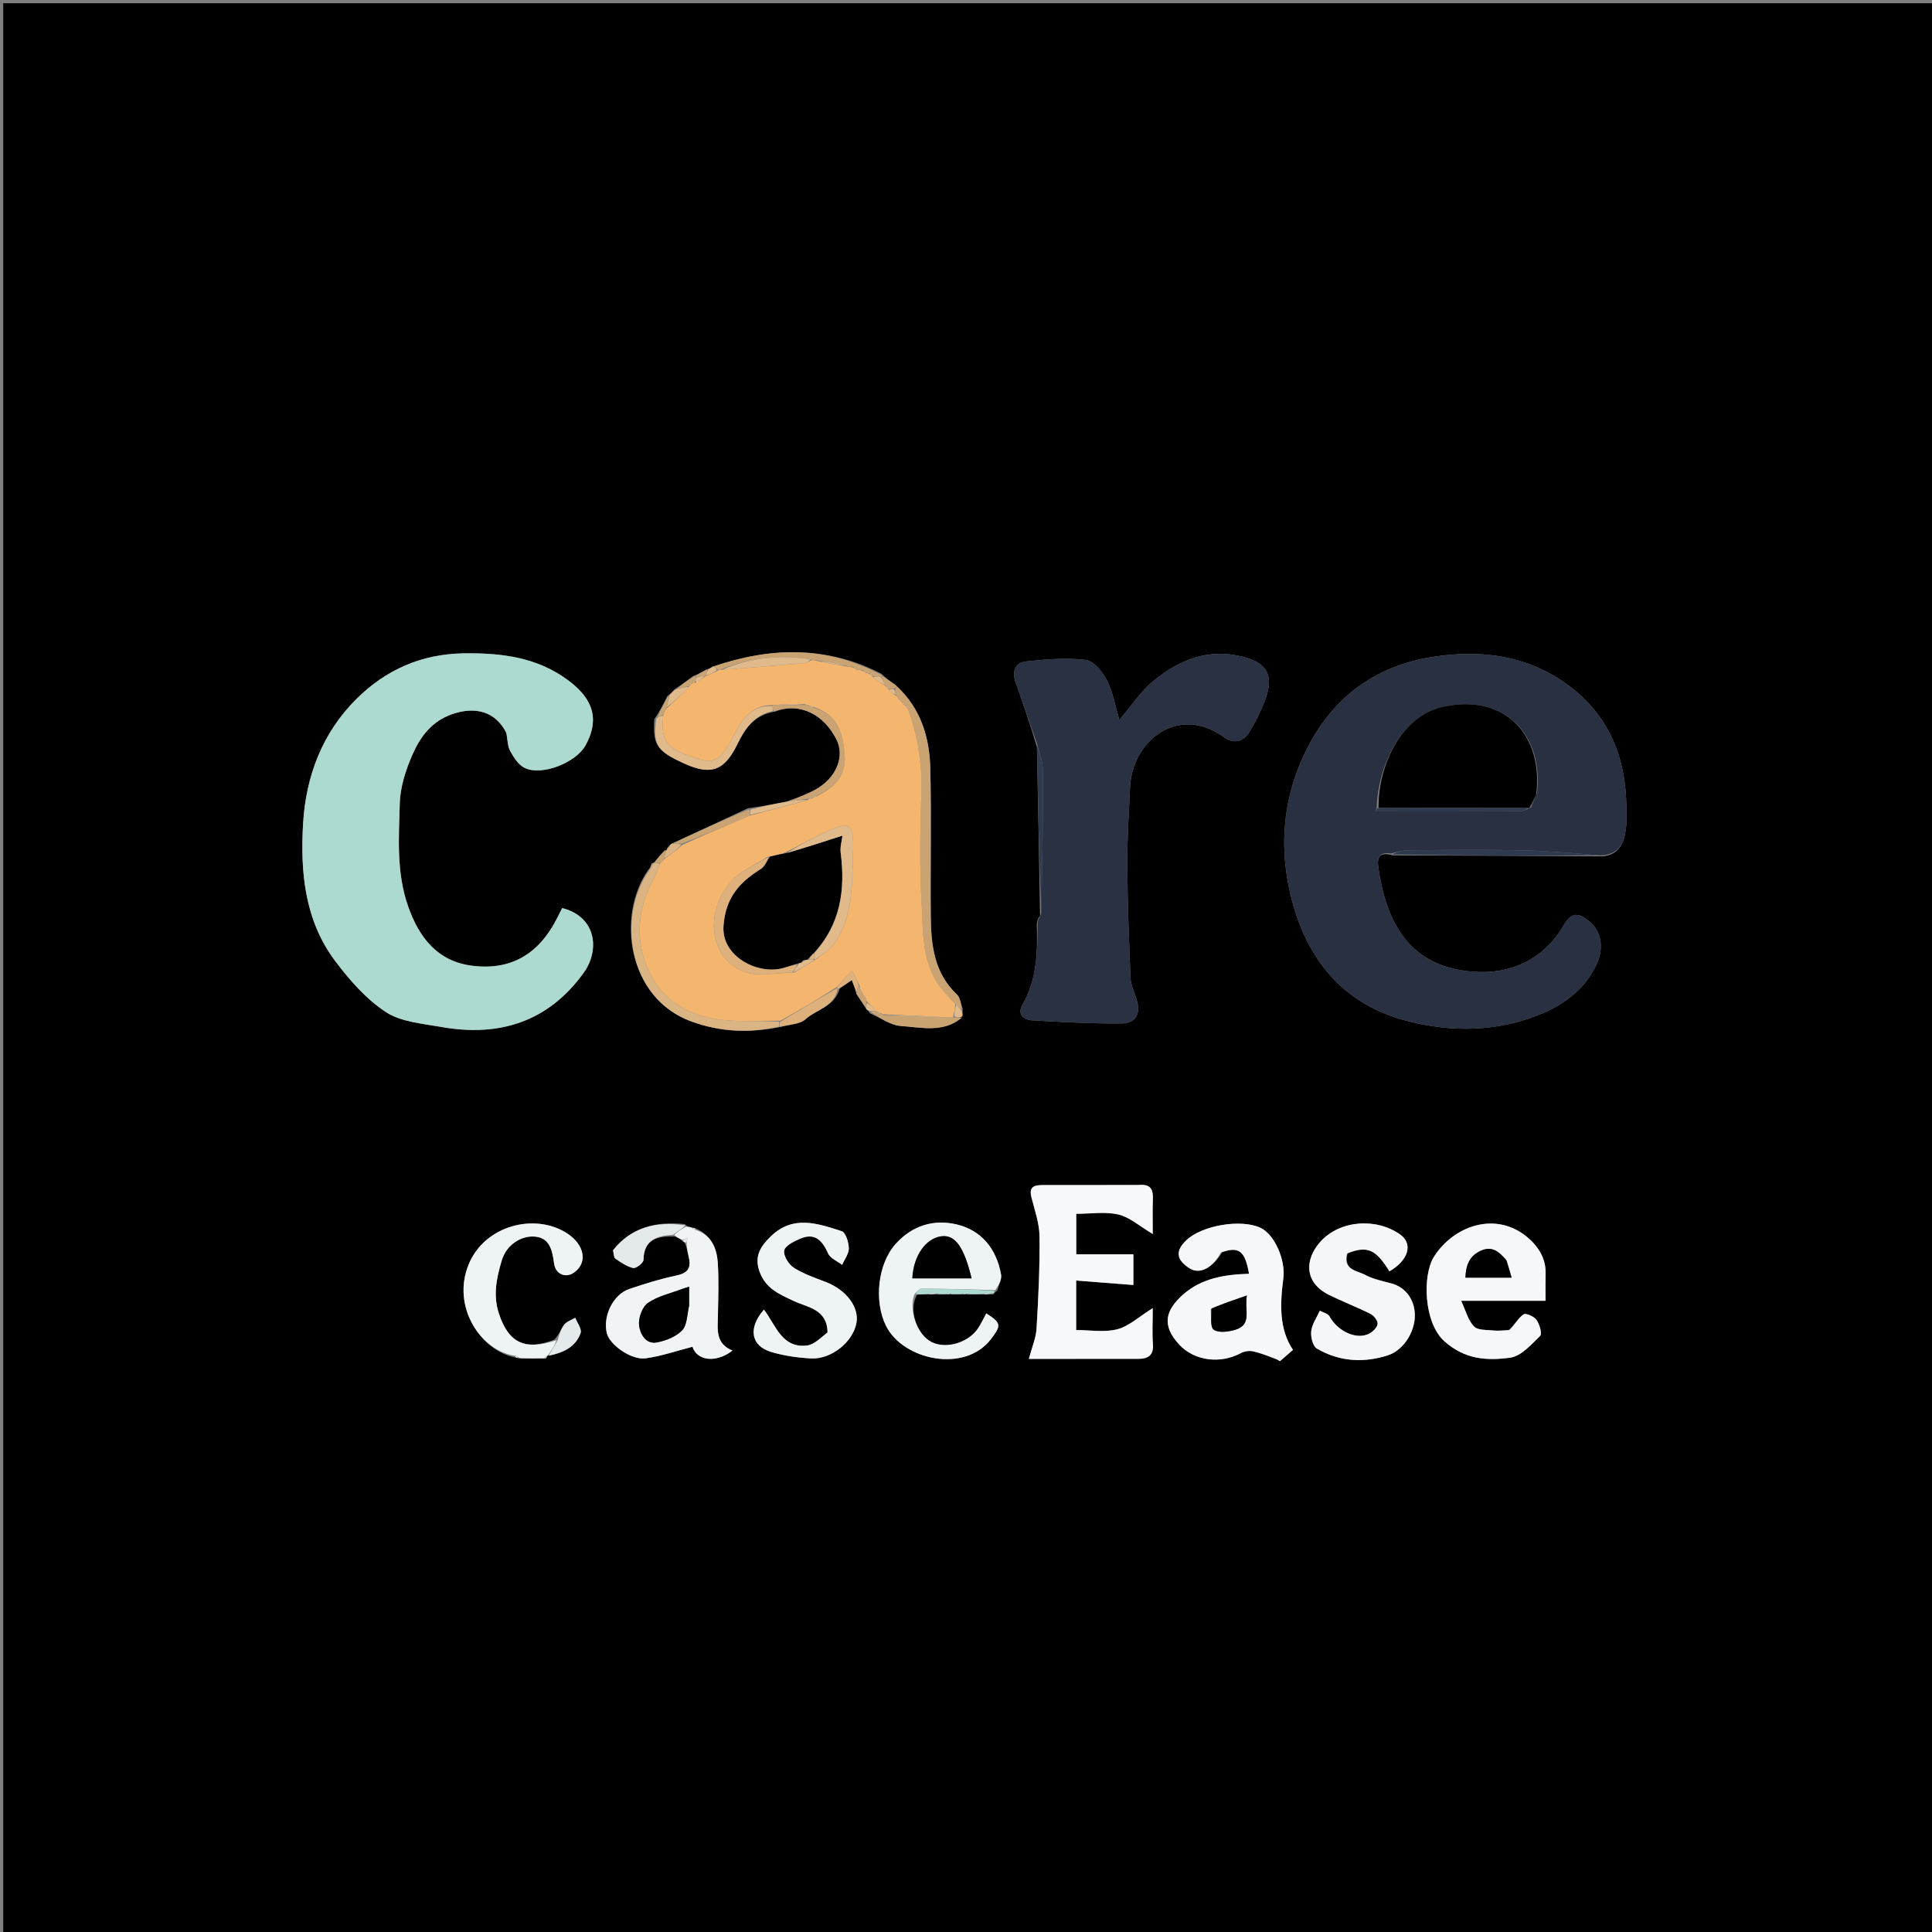 <svg version="1.1" id="Layer_1" xmlns="http://www.w3.org/2000/svg" xmlns:xlink="http://www.w3.org/1999/xlink" x="0px" y="0px"
	 width="100%" viewBox="0 0 600 600" enable-background="new 0 0 600 600" xml:space="preserve">
<rect x="0" y="0" width="600" height="600" fill="#808080" stroke="none"/>
<path fill="#000000" opacity="1" stroke="none" 
	d="
M295,601 
	C196.667,601 98.833,601 1,601 
	C1,401 1,201 1,1 
	C201,1 401,1 601,1 
	C601,201 601,401 601,601 
	C499.167,601 397.333,601 295,601 
M219.268,207.966 
	C218.149,208.613 217.03,209.26 215.213,209.986 
	C213.448,211.311 211.684,212.636 209.374,214.146 
	C208.901,214.733 208.428,215.319 207.266,216.164 
	C206.147,218.429 205.029,220.695 203.211,223.373 
	C202.694,231.379 203.933,233.213 212.496,237.123 
	C220.974,240.994 225.07,239.236 229.078,230.965 
	C231.304,226.372 234.26,221.971 240.786,220.982 
	C248.768,217.956 255.883,222.141 259.689,229.495 
	C262.581,235.081 259.539,241.817 253.084,245.304 
	C250.46,246.722 247.619,247.74 244.059,248.982 
	C240.379,249.701 236.7,250.42 232.251,251.011 
	C224.463,254.658 216.675,258.305 208.422,262.086 
	C208.123,262.276 207.968,262.547 207.44,263.052 
	C207.267,263.354 207.094,263.656 206.996,264 
	C206.996,264 206.947,263.929 206.338,264.144 
	C205.196,265.407 204.054,266.669 202.993,267.997 
	C202.993,267.997 202.932,267.912 202.335,268.137 
	C202.184,268.742 202.032,269.348 201.242,270.263 
	C191.365,284.437 194.9,309.975 214.644,317.203 
	C223.657,320.503 232.725,320.921 242.697,318.886 
	C245.235,318.146 248.407,318.11 250.176,316.516 
	C253.547,313.479 259.174,312.681 260.794,306.997 
	C262.076,306.095 263.358,305.193 264.537,304.363 
	C265.019,305.625 265.492,306.866 265.988,308.804 
	C266.985,310.22 267.982,311.637 269.098,313.543 
	C269.379,313.703 269.661,313.863 270.18,314.712 
	C273.381,316.086 276.518,318.412 279.796,318.631 
	C286.195,319.056 293.067,320.927 298.952,315.315 
	C298.915,314.865 298.879,314.416 298.973,313.226 
	C298.393,311.738 298.218,309.821 297.168,308.831 
	C290.085,302.15 289.145,293.454 289.057,284.562 
	C288.904,269.263 289.275,253.955 288.913,238.663 
	C288.685,229.049 286.017,220.074 278.178,212.739 
	C276.812,211.8 275.446,210.861 273.764,209.272 
	C256.864,200.512 239.537,200.898 221.356,207.008 
	C220.891,207.306 220.426,207.605 219.268,207.966 
M291.726,402.057 
	C292.484,401.993 293.242,401.93 294.498,401.963 
	C294.664,401.93 294.83,401.897 295.785,402.043 
	C296.856,401.981 297.927,401.92 299.498,401.954 
	C299.664,401.923 299.831,401.891 300.816,402.044 
	C302.208,401.986 303.6,401.928 305.738,401.977 
	C306.489,401.938 307.239,401.9 308.494,401.994 
	C308.666,401.717 308.838,401.441 309.711,400.798 
	C310.138,399.132 311.166,397.358 310.891,395.818 
	C309.466,387.844 304.793,382.015 296.961,380.222 
	C290.045,378.638 283.48,380.513 278.302,386.145 
	C272.519,392.436 271.401,404.157 275.133,411.705 
	C280.448,422.457 299.681,426.52 307.781,415.831 
	C310.869,411.755 311.13,410.95 306.305,407.876 
	C305.539,409.302 304.844,410.742 304.018,412.104 
	C301.143,416.845 294.13,419.097 289.408,416.838 
	C284.845,414.655 282.02,406.784 284.813,402.058 
	C285.868,401.997 286.923,401.936 288.726,401.979 
	C289.478,401.945 290.23,401.911 291.726,402.057 
M169.998,421.005 
	C169.998,421.005 170.039,421.054 170.801,420.951 
	C175.047,420.081 178.802,418.259 180.311,413.989 
	C180.746,412.755 179.266,410.844 178.664,409.243 
	C177.507,409.922 176.045,410.359 175.269,411.339 
	C174.218,412.665 173.693,414.408 172.146,416.048 
	C163.029,419.495 158.006,417.122 154.96,408.005 
	C153.078,402.369 154.162,397.054 155.807,391.507 
	C157.296,386.483 161.705,384.047 165.237,384.008 
	C170.766,383.946 171.504,388.251 172.088,392.459 
	C172.535,395.679 175.642,397.059 178.27,395.204 
	C182.691,392.082 181.445,386.417 176.017,382.958 
	C166.066,376.617 150.516,380.513 145.525,392.724 
	C140.196,405.761 149.263,419.531 160.042,421.573 
	C160.358,421.662 160.674,421.751 161.873,421.964 
	C164.251,421.915 166.628,421.867 169.538,421.937 
	C169.71,421.636 169.882,421.335 169.998,421.005 
M212.088,385.558 
	C212.374,385.712 212.659,385.867 213.04,386.859 
	C213.372,388.241 213.764,389.611 214.023,391.007 
	C214.627,394.256 213.11,395.486 209.949,396.149 
	C205.023,397.181 200.176,398.696 195.402,400.319 
	C190.342,402.04 187.166,408.829 188.454,414.038 
	C189.34,417.621 196.022,422.46 200.521,421.84 
	C205.419,421.164 210.18,419.499 215.058,418.25 
	C216.342,422.405 222.073,423.567 227.49,419.429 
	C222.086,417.283 222.894,412.777 222.959,408.467 
	C223.042,402.981 223.292,397.471 222.897,392.013 
	C222.577,387.588 220.914,383.567 215.944,381.44 
	C215.633,381.351 215.322,381.262 214.353,381.039 
	C213.909,381.007 213.464,380.975 212.648,380.164 
	C203.687,379.151 195.912,381.251 190.366,388.301 
	C190.654,389.415 190.604,390.534 191.09,390.864 
	C192.835,392.048 194.674,393.371 196.659,393.799 
	C197.549,393.99 199.821,392.205 199.84,391.284 
	C199.966,384.978 203.947,383.801 209.634,384.019 
	C210.416,384.367 211.197,384.715 212.088,385.558 
M322.015,231.969 
	C322.37,249.293 322.724,266.617 322.996,284.368 
	C322.996,284.368 322.951,284.801 322.496,285.063 
	C322.35,285.366 322.204,285.669 321.993,286.907 
	C322.25,295.593 322.062,304.161 317.522,312.042 
	C315.886,314.883 317.731,316.716 320.429,316.871 
	C329.693,317.403 338.977,317.911 348.249,317.843 
	C352.824,317.81 354.35,314.745 352.98,310.357 
	C352.29,308.148 351.194,305.937 351.098,303.693 
	C350.597,291.92 350.164,280.138 350.092,268.356 
	C350.044,260.409 350.594,252.456 350.946,244.508 
	C351.589,229.996 366.007,218.584 380.213,229.02 
	C383.092,231.135 386.204,230.311 388.007,227.365 
	C390.052,224.024 391.823,220.427 393.114,216.733 
	C395.621,209.561 393.372,205.844 385.958,203.953 
	C375.338,201.244 366.232,204.885 358.288,211.4 
	C354.21,214.744 351.209,219.402 347.623,223.581 
	C346.392,219.425 345.694,215.087 343.802,211.355 
	C342.451,208.692 339.688,205.245 337.216,204.945 
	C331.112,204.203 324.777,204.746 318.606,205.419 
	C315.189,205.792 314.234,208.57 315.393,211.867 
	C317.638,218.258 319.853,224.659 322.015,231.969 
M497.67,265.947 
	C502.946,265.486 504.405,261.629 504.941,257.324 
	C505.309,254.369 505.145,251.33 505.022,248.337 
	C504.399,233.224 498.481,220.76 485.93,212.01 
	C473.895,203.619 460.465,201.82 446.083,203.835 
	C427.68,206.412 414.338,216.053 406.036,232.238 
	C398.093,247.723 396.866,264.372 401.614,281.038 
	C406.766,299.121 417.931,312.057 436.693,316.991 
	C450.999,320.753 465.417,320.495 479.108,314.676 
	C486.252,311.64 492.563,306.81 495.95,299.201 
	C498.155,294.247 497.334,289.142 493.472,286.062 
	C490.531,283.717 488.263,282.849 485.667,287.287 
	C479.384,298.029 469.098,302.75 457.134,301.745 
	C438.235,300.158 430.465,287.299 428.011,268.927 
	C427.6,265.846 428.897,264.574 432.565,265.631 
	C454.013,265.714 475.461,265.798 497.67,265.947 
M157.333,227.82 
	C157.665,229.638 157.591,231.68 158.432,233.22 
	C159.529,235.227 161.007,237.555 162.929,238.48 
	C168.351,241.088 178.931,236.795 181.857,231.46 
	C187.033,222.025 182.696,215.879 176.285,211.15 
	C166.685,204.07 155.554,202.722 143.896,202.906 
	C130.804,203.113 119.799,208.061 110.79,216.971 
	C100.141,227.503 95,240.972 94.128,255.743 
	C93.237,270.849 94.618,285.85 104.108,298.473 
	C108.56,304.395 113.73,310.295 119.827,314.295 
	C124.558,317.398 131.172,317.882 137.055,318.93 
	C155.081,322.138 170.351,317.3 181.276,302.094 
	C186.384,294.984 185.166,284.675 174.594,282.011 
	C173.98,283.219 173.35,284.489 172.693,285.745 
	C167.103,296.427 158.44,301.557 146.246,299.867 
	C135.936,298.438 130.244,291.326 126.811,281.669 
	C123.048,271.086 123.857,260.259 124.152,249.516 
	C124.293,244.369 126.036,239.016 128.144,234.238 
	C130.554,228.775 134.074,223.998 140.399,221.793 
	C147.624,219.275 153.924,220.96 157.333,227.82 
M353.207,368.003 
	C343.383,368.019 333.559,368.054 323.735,368.039 
	C321.166,368.035 319.504,368.568 320.303,371.758 
	C321.309,375.78 322.781,379.851 322.829,383.916 
	C322.942,393.462 322.488,403.026 321.913,412.561 
	C321.732,415.573 320.441,418.518 319.522,422.01 
	C331.492,422.01 342.463,422.018 353.434,422.005 
	C356.45,422.002 358.325,421.01 358.049,417.427 
	C357.788,414.032 357.993,410.601 357.993,406.247 
	C353.787,408.867 350.663,411.853 347.007,412.812 
	C342.994,413.866 338.49,413.052 334.211,413.052 
	C334.211,407.809 334.211,403.041 334.211,397.68 
	C340.15,398.144 345.813,398.587 351.982,399.069 
	C351.982,395.529 351.982,392.28 351.982,389.54 
	C345.521,389.54 339.873,389.54 334.237,389.54 
	C334.237,385.366 334.237,381.286 334.237,376.957 
	C338.798,376.957 343.269,376.231 347.35,377.18 
	C350.786,377.979 353.769,380.724 357.996,383.225 
	C357.996,379.158 357.91,375.929 358.022,372.708 
	C358.12,369.9 357.841,367.593 353.207,368.003 
M379.544,388.916 
	C384.799,386.994 386.649,388.443 387.899,395.59 
	C380.479,395.787 373.237,396.923 367.474,401.994 
	C361.966,406.84 360.657,411.516 366.148,417.508 
	C370.901,422.696 379.044,423.636 385.302,420.239 
	C386.381,419.653 387.933,419.399 389.118,419.661 
	C391.52,420.193 393.838,421.135 396.152,422.01 
	C397.031,422.342 397.803,422.956 397.462,422.754 
	C398.859,421.545 400.112,420.461 401.549,419.218 
	C397.234,412.868 397.495,404.971 398.548,397.039 
	C399.303,391.347 395.858,383.331 391.412,381.285 
	C385.37,378.505 373.322,380.527 368.456,385.14 
	C364.937,388.475 365.25,391.225 369.454,393.902 
	C372.592,395.901 376.657,393.752 379.544,388.916 
M468.434,413.1 
	C466.928,413.147 465.404,413.36 463.92,413.203 
	C461.79,412.978 458.943,413.194 457.749,411.94 
	C455.894,409.992 455.174,406.965 453.773,403.969 
	C458.866,403.969 463,403.969 467.135,403.969 
	C471.388,403.969 475.641,403.969 479.987,403.969 
	C479.987,400.725 479.93,398.072 479.999,395.423 
	C480.125,390.605 477.47,386.825 474.233,384.152 
	C464.387,376.021 451.406,380.719 445.34,390.281 
	C441.68,396.048 442.167,410.804 448.538,416.511 
	C454.972,422.276 461.888,422.609 469.028,421.632 
	C472.406,421.17 475.544,417.572 478.294,414.886 
	C478.971,414.224 478.136,411.272 477.197,409.932 
	C476.44,408.851 473.874,407.711 473.173,408.181 
	C471.51,409.298 470.478,411.354 468.434,413.1 
M418.592,389.013 
	C424.587,386.754 427.294,387.975 431.492,394.827 
	C437.419,391.4 438.916,386.308 434.851,383.407 
	C427.433,378.114 416.105,378.9 410.06,385.626 
	C405.138,391.103 405.011,398.275 412.613,402.068 
	C416.882,404.197 421.364,405.901 425.626,408.044 
	C426.669,408.568 427.878,410.096 427.825,411.101 
	C427.77,412.154 426.48,413.473 425.397,414.081 
	C421.468,416.284 415.527,413.571 412.899,408.827 
	C412.411,407.945 410.916,407.622 409.886,407.041 
	C408.938,409.159 407.469,411.216 407.209,413.415 
	C407.001,415.177 407.702,418.07 408.967,418.812 
	C415.891,422.877 423.486,423.343 431.04,420.898 
	C436.045,419.279 440.059,412.964 439.301,407.026 
	C438.824,403.286 436.467,399.758 432.093,398.577 
	C429.34,397.834 426.445,397.256 423.974,395.932 
	C421.422,394.563 417.023,394.482 418.592,389.013 
M257.005,414.146 
	C254.879,415.437 252.856,417.597 250.609,417.862 
	C242.768,418.788 240.908,411.454 237.238,406.713 
	C232.219,412.484 233.212,418.013 239.555,419.886 
	C243.516,421.055 247.732,421.652 251.867,421.873 
	C258.204,422.213 264.945,416.685 265.982,410.841 
	C266.854,405.92 262.805,400.595 256.506,398.153 
	C253.099,396.832 249.551,395.643 246.515,393.696 
	C244.924,392.676 243.247,389.951 243.544,388.357 
	C243.821,386.875 246.524,385.547 248.409,384.722 
	C253.062,382.687 255.368,385.229 257.197,389.3 
	C257.878,390.815 260.044,391.662 261.533,392.814 
	C262.28,391.092 263.643,389.357 263.609,387.649 
	C263.572,385.802 262.63,382.748 261.396,382.349 
	C253.988,379.959 246.323,377.258 239.451,383.898 
	C236.259,386.983 234.099,390.1 235.918,395.012 
	C237.866,400.276 242.154,401.987 246.657,404.099 
	C250.887,406.083 256.912,406.548 257.005,414.146 
z"/>
<path fill="#293041" opacity="1" stroke="none" 
	d="
M431.952,265.058 
	C428.897,264.574 427.6,265.846 428.011,268.927 
	C430.465,287.299 438.235,300.158 457.134,301.745 
	C469.098,302.75 479.384,298.029 485.667,287.287 
	C488.263,282.849 490.531,283.717 493.472,286.062 
	C497.334,289.142 498.155,294.247 495.95,299.201 
	C492.563,306.81 486.252,311.64 479.108,314.676 
	C465.417,320.495 450.999,320.753 436.693,316.991 
	C417.931,312.057 406.766,299.121 401.614,281.038 
	C396.866,264.372 398.093,247.723 406.036,232.238 
	C414.338,216.053 427.68,206.412 446.083,203.835 
	C460.465,201.82 473.895,203.619 485.93,212.01 
	C498.481,220.76 504.399,233.224 505.022,248.337 
	C505.145,251.33 505.309,254.369 504.941,257.324 
	C504.405,261.629 502.946,265.486 496.988,265.648 
	C488.214,264.899 480.128,264.211 472.031,264.056 
	C460.394,263.833 448.75,263.955 437.11,264.046 
	C435.388,264.059 433.671,264.705 431.952,265.058 
M475.513,250.719 
	C476.033,249.494 476.553,248.268 477.315,246.275 
	C479.445,229.417 468.304,215.039 447.966,219.533 
	C435.719,222.24 428.024,236.855 427.51,251.061 
	C427.392,251.294 427.274,251.526 427.156,251.758 
	C427.443,251.839 427.729,251.989 428.016,251.99 
	C442.793,252 457.571,252.016 472.349,251.951 
	C473.227,251.947 474.103,251.285 474.979,250.998 
	C474.979,250.998 474.922,250.959 475.513,250.719 
z"/>
<path fill="#ACD9D0" opacity="1" stroke="none" 
	d="
M157.192,227.484 
	C153.924,220.96 147.624,219.275 140.399,221.793 
	C134.074,223.998 130.554,228.775 128.144,234.238 
	C126.036,239.016 124.293,244.369 124.152,249.516 
	C123.857,260.259 123.048,271.086 126.811,281.669 
	C130.244,291.326 135.936,298.438 146.246,299.867 
	C158.44,301.557 167.103,296.427 172.693,285.745 
	C173.35,284.489 173.98,283.219 174.594,282.011 
	C185.166,284.675 186.384,294.984 181.276,302.094 
	C170.351,317.3 155.081,322.138 137.055,318.93 
	C131.172,317.882 124.558,317.398 119.827,314.295 
	C113.73,310.295 108.56,304.395 104.108,298.473 
	C94.618,285.85 93.237,270.849 94.128,255.743 
	C95,240.972 100.141,227.503 110.79,216.971 
	C119.799,208.061 130.804,203.113 143.896,202.906 
	C155.554,202.722 166.685,204.07 176.285,211.15 
	C182.696,215.879 187.033,222.025 181.857,231.46 
	C178.931,236.795 168.351,241.088 162.929,238.48 
	C161.007,237.555 159.529,235.227 158.432,233.22 
	C157.591,231.68 157.665,229.638 157.192,227.484 
z"/>
<path fill="#293142" opacity="1" stroke="none" 
	d="
M322.951,284.801 
	C322.951,284.801 322.996,284.368 323.315,283.855 
	C323.746,268.598 323.954,253.852 323.881,239.108 
	C323.868,236.421 322.709,233.74 322.08,231.056 
	C319.853,224.659 317.638,218.258 315.393,211.867 
	C314.234,208.57 315.189,205.792 318.606,205.419 
	C324.777,204.746 331.112,204.203 337.216,204.945 
	C339.688,205.245 342.451,208.692 343.802,211.355 
	C345.694,215.087 346.392,219.425 347.623,223.581 
	C351.209,219.402 354.21,214.744 358.288,211.4 
	C366.232,204.885 375.338,201.244 385.958,203.953 
	C393.372,205.844 395.621,209.561 393.114,216.733 
	C391.823,220.427 390.052,224.024 388.007,227.365 
	C386.204,230.311 383.092,231.135 380.213,229.02 
	C366.007,218.584 351.589,229.996 350.946,244.508 
	C350.594,252.456 350.044,260.409 350.092,268.356 
	C350.164,280.138 350.597,291.92 351.098,303.693 
	C351.194,305.937 352.29,308.148 352.98,310.357 
	C354.35,314.745 352.824,317.81 348.249,317.843 
	C338.977,317.911 329.693,317.403 320.429,316.871 
	C317.731,316.716 315.886,314.883 317.522,312.042 
	C322.062,304.161 322.25,295.593 322.25,286.312 
	C322.654,285.411 322.802,285.106 322.951,284.801 
z"/>
<path fill="#F6F8F9" opacity="1" stroke="none" 
	d="
M353.674,368.007 
	C357.841,367.593 358.12,369.9 358.022,372.708 
	C357.91,375.929 357.996,379.158 357.996,383.225 
	C353.769,380.724 350.786,377.979 347.35,377.18 
	C343.269,376.231 338.798,376.957 334.237,376.957 
	C334.237,381.286 334.237,385.366 334.237,389.54 
	C339.873,389.54 345.521,389.54 351.982,389.54 
	C351.982,392.28 351.982,395.529 351.982,399.069 
	C345.813,398.587 340.15,398.144 334.211,397.68 
	C334.211,403.041 334.211,407.809 334.211,413.052 
	C338.49,413.052 342.994,413.866 347.007,412.812 
	C350.663,411.853 353.787,408.867 357.993,406.247 
	C357.993,410.601 357.788,414.032 358.049,417.427 
	C358.325,421.01 356.45,422.002 353.434,422.005 
	C342.463,422.018 331.492,422.01 319.522,422.01 
	C320.441,418.518 321.732,415.573 321.913,412.561 
	C322.488,403.026 322.942,393.462 322.829,383.916 
	C322.781,379.851 321.309,375.78 320.303,371.758 
	C319.504,368.568 321.166,368.035 323.735,368.039 
	C333.559,368.054 343.383,368.019 353.674,368.007 
z"/>
<path fill="#F5F7F8" opacity="1" stroke="none" 
	d="
M379.15,388.951 
	C376.657,393.752 372.592,395.901 369.454,393.902 
	C365.25,391.225 364.937,388.475 368.456,385.14 
	C373.322,380.527 385.37,378.505 391.412,381.285 
	C395.858,383.331 399.303,391.347 398.548,397.039 
	C397.495,404.971 397.234,412.868 401.549,419.218 
	C400.112,420.461 398.859,421.545 397.462,422.754 
	C397.803,422.956 397.031,422.342 396.152,422.01 
	C393.838,421.135 391.52,420.193 389.118,419.661 
	C387.933,419.399 386.381,419.653 385.302,420.239 
	C379.044,423.636 370.901,422.696 366.148,417.508 
	C360.657,411.516 361.966,406.84 367.474,401.994 
	C373.237,396.923 380.479,395.787 387.899,395.59 
	C386.649,388.443 384.799,386.994 379.15,388.951 
M375.991,406.677 
	C376.247,408.858 375.751,412.109 376.948,412.951 
	C378.462,414.016 381.5,413.606 383.625,412.974 
	C388.974,411.382 386.41,406.847 387.228,402.33 
	C383.15,403.723 379.792,404.871 375.991,406.677 
z"/>
<path fill="#F5F7F8" opacity="1" stroke="none" 
	d="
M468.812,413.065 
	C470.478,411.354 471.51,409.298 473.173,408.181 
	C473.874,407.711 476.44,408.851 477.197,409.932 
	C478.136,411.272 478.971,414.224 478.294,414.886 
	C475.544,417.572 472.406,421.17 469.028,421.632 
	C461.888,422.609 454.972,422.276 448.538,416.511 
	C442.167,410.804 441.68,396.048 445.34,390.281 
	C451.406,380.719 464.387,376.021 474.233,384.152 
	C477.47,386.825 480.125,390.605 479.999,395.423 
	C479.93,398.072 479.987,400.725 479.987,403.969 
	C475.641,403.969 471.388,403.969 467.135,403.969 
	C463,403.969 458.866,403.969 453.773,403.969 
	C455.174,406.965 455.894,409.992 457.749,411.94 
	C458.943,413.194 461.79,412.978 463.92,413.203 
	C465.404,413.36 466.928,413.147 468.812,413.065 
M467.708,391.113 
	C465.65,388.879 463.565,386.867 460.094,388.333 
	C456.312,389.929 455.233,392.965 455.097,396.776 
	C459.842,396.776 464.379,396.776 469.447,396.776 
	C468.896,394.852 468.468,393.361 467.708,391.113 
z"/>
<path fill="#F4F6F7" opacity="1" stroke="none" 
	d="
M418.304,389.316 
	C417.023,394.482 421.422,394.563 423.974,395.932 
	C426.445,397.256 429.34,397.834 432.093,398.577 
	C436.467,399.758 438.824,403.286 439.301,407.026 
	C440.059,412.964 436.045,419.279 431.04,420.898 
	C423.486,423.343 415.891,422.877 408.967,418.812 
	C407.702,418.07 407.001,415.177 407.209,413.415 
	C407.469,411.216 408.938,409.159 409.886,407.041 
	C410.916,407.622 412.411,407.945 412.899,408.827 
	C415.527,413.571 421.468,416.284 425.397,414.081 
	C426.48,413.473 427.77,412.154 427.825,411.101 
	C427.878,410.096 426.669,408.568 425.626,408.044 
	C421.364,405.901 416.882,404.197 412.613,402.068 
	C405.011,398.275 405.138,391.103 410.06,385.626 
	C416.105,378.9 427.433,378.114 434.851,383.407 
	C438.916,386.308 437.419,391.4 431.492,394.827 
	C427.294,387.975 424.587,386.754 418.304,389.316 
z"/>
<path fill="#EEF3F4" opacity="1" stroke="none" 
	d="
M284.04,401.883 
	C282.02,406.784 284.845,414.655 289.408,416.838 
	C294.13,419.097 301.143,416.845 304.018,412.104 
	C304.844,410.742 305.539,409.302 306.305,407.876 
	C311.13,410.95 310.869,411.755 307.781,415.831 
	C299.681,426.52 280.448,422.457 275.133,411.705 
	C271.401,404.157 272.519,392.436 278.302,386.145 
	C283.48,380.513 290.045,378.638 296.961,380.222 
	C304.793,382.015 309.466,387.844 310.891,395.818 
	C311.166,397.358 310.138,399.132 309.087,400.661 
	C301.006,400.394 293.551,400.218 286.095,400.212 
	C285.41,400.211 284.725,401.3 284.04,401.883 
M297.228,397.013 
	C298.712,397.013 300.196,397.013 301.741,397.013 
	C299.368,387.183 296.605,383.385 292.354,383.938 
	C287.486,384.571 283.649,390.023 283.335,397.012 
	C287.657,397.012 291.973,397.012 297.228,397.013 
z"/>
<path fill="#F1F4F5" opacity="1" stroke="none" 
	d="
M216.071,381.97 
	C220.914,383.567 222.577,387.588 222.897,392.013 
	C223.292,397.471 223.042,402.981 222.959,408.467 
	C222.894,412.777 222.086,417.283 227.49,419.429 
	C222.073,423.567 216.342,422.405 215.058,418.25 
	C210.18,419.499 205.419,421.164 200.521,421.84 
	C196.022,422.46 189.34,417.621 188.454,414.038 
	C187.166,408.829 190.342,402.04 195.402,400.319 
	C200.176,398.696 205.023,397.181 209.949,396.149 
	C213.11,395.486 214.627,394.256 214.023,391.007 
	C213.764,389.611 213.372,388.241 213.217,386.29 
	C213.403,385.32 213.412,384.919 213.42,384.519 
	C212.94,384.7 212.459,384.881 211.979,385.062 
	C211.197,384.715 210.416,384.367 209.406,383.569 
	C210.459,382.393 211.739,381.668 213.02,380.943 
	C213.464,380.975 213.909,381.007 214.811,381.297 
	C215.482,381.799 215.749,381.937 216.071,381.97 
M214.02,405.128 
	C214.02,403.232 214.02,401.336 214.02,399.598 
	C213.054,399.904 212.409,400.075 211.79,400.311 
	C208.202,401.683 204.235,402.522 201.185,404.664 
	C199.428,405.899 198.202,409.365 198.474,411.618 
	C198.775,414.118 200.438,417.577 204.02,416.901 
	C206.811,416.373 209.938,415.127 211.838,413.159 
	C213.393,411.549 213.357,408.404 214.02,405.128 
z"/>
<path fill="#EEF3F4" opacity="1" stroke="none" 
	d="
M257.007,413.743 
	C256.912,406.548 250.887,406.083 246.657,404.099 
	C242.154,401.987 237.866,400.276 235.918,395.012 
	C234.099,390.1 236.259,386.983 239.451,383.898 
	C246.323,377.258 253.988,379.959 261.396,382.349 
	C262.63,382.748 263.572,385.802 263.609,387.649 
	C263.643,389.357 262.28,391.092 261.533,392.814 
	C260.044,391.662 257.878,390.815 257.197,389.3 
	C255.368,385.229 253.062,382.687 248.409,384.722 
	C246.524,385.547 243.821,386.875 243.544,388.357 
	C243.247,389.951 244.924,392.676 246.515,393.696 
	C249.551,395.643 253.099,396.832 256.506,398.153 
	C262.805,400.595 266.854,405.92 265.982,410.841 
	C264.945,416.685 258.204,422.213 251.867,421.873 
	C247.732,421.652 243.516,421.055 239.555,419.886 
	C233.212,418.013 232.219,412.484 237.238,406.713 
	C240.908,411.454 242.768,418.788 250.609,417.862 
	C252.856,417.597 254.879,415.437 257.007,413.743 
z"/>
<path fill="#EEF3F4" opacity="1" stroke="none" 
	d="
M159.909,421.035 
	C149.263,419.531 140.196,405.761 145.525,392.724 
	C150.516,380.513 166.066,376.617 176.017,382.958 
	C181.445,386.417 182.691,392.082 178.27,395.204 
	C175.642,397.059 172.535,395.679 172.088,392.459 
	C171.504,388.251 170.766,383.946 165.237,384.008 
	C161.705,384.047 157.296,386.483 155.807,391.507 
	C154.162,397.054 153.078,402.369 154.96,408.005 
	C158.006,417.122 163.029,419.495 172.795,416.208 
	C172.309,417.93 171.174,419.492 170.039,421.054 
	C170.039,421.054 169.998,421.005 169.81,421.088 
	C169.35,421.323 169.145,421.539 169.005,421.819 
	C166.628,421.867 164.251,421.915 161.298,421.711 
	C160.502,421.22 160.231,421.078 159.909,421.035 
z"/>
<path fill="#CAA373" opacity="1" stroke="none" 
	d="
M278.587,213.21 
	C286.017,220.074 288.685,229.049 288.913,238.663 
	C289.275,253.955 288.904,269.263 289.057,284.562 
	C289.145,293.454 290.085,302.15 297.168,308.831 
	C298.218,309.821 298.393,311.738 298.692,313.419 
	C297.923,313.071 297.435,312.53 296.66,311.823 
	C295.188,310.292 293.984,308.942 292.819,307.559 
	C286.057,299.541 286.751,289.563 286.203,280.148 
	C285.547,268.901 285.752,257.577 286.141,246.305 
	C286.455,237.2 284.963,228.534 281.851,219.812 
	C281.568,219.304 281.31,219.111 280.993,219.005 
	C281,219 280.991,219.014 280.886,218.791 
	C280.595,218.28 280.336,218.087 280.003,217.995 
	C280,218 280.011,217.994 279.904,217.763 
	C279.537,217.32 279.277,217.107 278.91,216.7 
	C278.62,216.265 278.386,216.09 278.069,215.666 
	C277.992,214.933 277.948,214.514 278.087,213.883 
	C278.375,213.517 278.481,213.363 278.587,213.21 
z"/>
<path fill="#DAB482" opacity="1" stroke="none" 
	d="
M241.998,318.8 
	C232.725,320.921 223.657,320.503 214.644,317.203 
	C194.9,309.975 191.365,284.437 201.831,269.956 
	C202.591,269.07 202.761,268.491 202.932,267.912 
	C202.932,267.912 202.993,267.997 203.299,267.987 
	C204.067,267.992 204.529,268.007 204.997,268.392 
	C204.383,270.08 203.834,271.436 203.136,272.709 
	C197.766,282.496 197,292.818 202.039,302.589 
	C207.023,312.254 216.255,316.376 226.927,316.952 
	C231.938,317.222 236.976,316.992 242,317.291 
	C241.999,317.995 241.998,318.398 241.998,318.8 
z"/>
<path fill="#E0BA8B" opacity="1" stroke="none" 
	d="
M239.966,220.84 
	C234.26,221.971 231.304,226.372 229.078,230.965 
	C225.07,239.236 220.974,240.994 212.496,237.123 
	C203.933,233.213 202.694,231.379 203.842,223.079 
	C204.976,222.479 205.48,222.173 205.997,222.316 
	C204.835,231.139 208.392,233.021 216.955,235.726 
	C222.301,237.415 224.265,235.545 228.078,227.982 
	C230.514,223.151 233.655,218.895 239.946,219.289 
	C239.953,220.013 239.959,220.426 239.966,220.84 
z"/>
<path fill="#E4EAEB" opacity="1" stroke="none" 
	d="
M212.834,380.553 
	C211.739,381.668 210.459,382.393 209.096,383.44 
	C203.947,383.801 199.966,384.978 199.84,391.284 
	C199.821,392.205 197.549,393.99 196.659,393.799 
	C194.674,393.371 192.835,392.048 191.09,390.864 
	C190.604,390.534 190.654,389.415 190.366,388.301 
	C195.912,381.251 203.687,379.151 212.834,380.553 
z"/>
<path fill="#303A4E" opacity="1" stroke="none" 
	d="
M432.258,265.345 
	C433.671,264.705 435.388,264.059 437.11,264.046 
	C448.75,263.955 460.394,263.833 472.031,264.056 
	C480.128,264.211 488.214,264.899 496.607,265.615 
	C475.461,265.798 454.013,265.714 432.258,265.345 
z"/>
<path fill="#CAA373" opacity="1" stroke="none" 
	d="
M240.376,220.911 
	C239.959,220.426 239.953,220.013 239.964,219.289 
	C239.982,218.979 240.003,218.955 240.457,218.97 
	C243.934,218.968 246.957,218.95 250.232,218.943 
	C250.652,218.962 250.819,218.972 251.16,219.228 
	C251.897,219.641 252.461,219.808 253.389,219.994 
	C260.678,222.454 261.82,228.226 262.32,234.527 
	C262.832,240.973 259.19,244.464 253.721,247.053 
	C252.91,247.371 252.41,247.686 251.704,248.01 
	C251.5,248.02 251.091,248.041 250.697,248.065 
	C248.495,248.373 246.686,248.656 244.876,248.94 
	C247.619,247.74 250.46,246.722 253.084,245.304 
	C259.539,241.817 262.581,235.081 259.689,229.495 
	C255.883,222.141 248.768,217.956 240.376,220.911 
z"/>
<path fill="#CAA373" opacity="1" stroke="none" 
	d="
M221.95,206.853 
	C239.537,200.898 256.864,200.512 273.828,209.694 
	C273.892,210.115 273.705,210.309 273.379,210.211 
	C272.366,210.075 271.679,210.038 270.996,210.001 
	C271,210 271.001,210.007 270.892,209.786 
	C270.58,209.28 270.305,209.114 269.733,209.063 
	C269.508,209.058 269.06,209.014 268.935,208.79 
	C268.52,208.399 268.231,208.232 267.635,208.062 
	C266.917,208.036 266.508,208.014 265.966,207.772 
	C265.543,207.388 265.251,207.224 264.645,207.054 
	C263.914,207.033 263.496,207.018 262.819,206.726 
	C259.695,205.982 256.831,205.515 253.649,205.041 
	C252.906,205.027 252.482,205.02 251.755,204.721 
	C241.974,203.33 232.753,204.22 223.693,208.009 
	C223.48,208.02 223.054,208.054 222.802,207.923 
	C222.35,207.479 222.15,207.166 221.95,206.853 
z"/>
<path fill="#E4EAEB" opacity="1" stroke="none" 
	d="
M170.42,421.002 
	C171.174,419.492 172.309,417.93 173.193,416.17 
	C173.693,414.408 174.218,412.665 175.269,411.339 
	C176.045,410.359 177.507,409.922 178.664,409.243 
	C179.266,410.844 180.746,412.755 180.311,413.989 
	C178.802,418.259 175.047,420.081 170.42,421.002 
z"/>
<path fill="#303A4E" opacity="1" stroke="none" 
	d="
M322.047,231.512 
	C322.709,233.74 323.868,236.421 323.881,239.108 
	C323.954,253.852 323.746,268.598 323.357,283.642 
	C322.724,266.617 322.37,249.293 322.047,231.512 
z"/>
<path fill="#CAA373" opacity="1" stroke="none" 
	d="
M208.887,261.952 
	C216.675,258.305 224.463,254.658 232.628,251.394 
	C233.017,252.203 233.029,252.629 232.793,253.318 
	C225.717,256.389 218.889,259.197 211.666,262 
	C210.476,261.98 209.681,261.966 208.887,261.952 
z"/>
<path fill="#DDB07C" opacity="1" stroke="none" 
	d="
M242.348,318.843 
	C241.998,318.398 241.999,317.995 242.369,317.286 
	C248.439,313.598 254.138,310.217 259.903,306.903 
	C259.97,306.97 260.102,307.103 260.102,307.103 
	C259.174,312.681 253.547,313.479 250.176,316.516 
	C248.407,318.11 245.235,318.146 242.348,318.843 
z"/>
<path fill="#CAA373" opacity="1" stroke="none" 
	d="
M298.811,315.979 
	C293.067,320.927 286.195,319.056 279.796,318.631 
	C276.518,318.412 273.381,316.086 270.408,314.35 
	C271.096,313.98 271.557,313.973 272.014,313.977 
	C272.009,313.99 272.023,313.978 272.183,314.228 
	C272.9,314.643 273.457,314.807 274.007,314.985 
	C274,314.999 274.02,314.977 274.268,315.268 
	C281.673,315.699 288.831,315.838 295.992,315.986 
	C295.997,315.994 295.976,315.975 296.33,315.974 
	C297.393,315.975 298.102,315.977 298.811,315.979 
z"/>
<path fill="#ACD9D0" opacity="1" stroke="none" 
	d="
M284.427,401.971 
	C284.725,401.3 285.41,400.211 286.095,400.212 
	C293.551,400.218 301.006,400.394 308.736,400.844 
	C308.838,401.441 308.666,401.717 308.058,401.686 
	C306.745,401.542 305.869,401.706 304.992,401.871 
	C303.6,401.928 302.208,401.986 300.317,401.796 
	C299.544,401.651 299.271,401.755 298.998,401.858 
	C297.927,401.92 296.856,401.981 295.304,401.791 
	C294.548,401.649 294.274,401.758 293.999,401.867 
	C293.242,401.93 292.484,401.993 291.173,401.721 
	C289.739,401.548 288.859,401.711 287.978,401.875 
	C286.923,401.936 285.868,401.997 284.427,401.971 
z"/>
<path fill="#E0BA8B" opacity="1" stroke="none" 
	d="
M233.041,253.055 
	C233.029,252.629 233.017,252.203 233.013,251.458 
	C236.7,250.42 240.379,249.701 244.468,248.961 
	C246.686,248.656 248.495,248.373 250.597,248.423 
	C244.94,250.19 238.991,251.622 233.041,253.055 
z"/>
<path fill="#DDB07C" opacity="1" stroke="none" 
	d="
M265.966,308.107 
	C265.492,306.866 265.019,305.625 264.537,304.363 
	C263.358,305.193 262.076,306.095 260.448,307.05 
	C260.102,307.103 259.97,306.97 259.999,306.57 
	C261.564,304.58 263.1,302.99 264.635,301.4 
	C265.424,302.94 266.212,304.48 266.746,306.196 
	C266.317,306.95 266.142,307.529 265.966,308.107 
z"/>
<path fill="#E0BA8B" opacity="1" stroke="none" 
	d="
M207.955,215.906 
	C208.428,215.319 208.901,214.733 210,214.042 
	C211.753,213.631 212.88,213.323 213.975,213.359 
	C211.636,215.806 209.33,217.908 207.045,219.656 
	C207.362,218.169 207.658,217.037 207.955,215.906 
z"/>
<path fill="#DAB482" opacity="1" stroke="none" 
	d="
M208.655,262.019 
	C209.681,261.966 210.476,261.98 211.605,262.346 
	C209.969,264.133 207.999,265.568 206.146,266.698 
	C206.492,265.573 206.719,264.751 206.947,263.929 
	C206.947,263.929 206.996,264 207.2,263.878 
	C207.588,263.472 207.774,263.187 207.959,262.901 
	C207.968,262.547 208.123,262.276 208.655,262.019 
z"/>
<path fill="#CAA373" opacity="1" stroke="none" 
	d="
M207.61,216.035 
	C207.658,217.037 207.362,218.169 207.035,219.653 
	C207.004,220.005 207.003,220.02 206.773,220.129 
	C206.375,220.525 206.206,220.812 206.028,221.292 
	C206.018,221.484 205.984,221.866 205.984,221.866 
	C205.48,222.173 204.976,222.479 204.191,222.873 
	C205.029,220.695 206.147,218.429 207.61,216.035 
z"/>
<path fill="#CAA373" opacity="1" stroke="none" 
	d="
M265.977,308.455 
	C266.142,307.529 266.317,306.95 266.761,306.432 
	C267.028,306.492 267.04,306.965 267.047,307.265 
	C267.373,308.037 267.692,308.509 268.007,308.988 
	C268.002,308.996 268.02,308.996 268.111,309.222 
	C268.387,309.733 268.639,309.932 268.984,310.271 
	C269.01,310.496 269.053,310.948 269.034,311.298 
	C269.003,312.117 268.991,312.586 268.979,313.054 
	C267.982,311.637 266.985,310.22 265.977,308.455 
z"/>
<path fill="#CAA373" opacity="1" stroke="none" 
	d="
M214.008,213.014 
	C212.88,213.323 211.753,213.631 210.272,213.95 
	C211.684,212.636 213.448,211.311 215.649,210.035 
	C216.084,210.084 216.257,210.26 216.168,210.542 
	C216.023,211.217 215.968,211.611 215.709,212.017 
	C215.505,212.031 215.096,212.048 214.855,212.13 
	C214.413,212.476 214.212,212.74 214.006,213.002 
	C214.001,213.001 214.008,213.014 214.008,213.014 
z"/>
<path fill="#CAA373" opacity="1" stroke="none" 
	d="
M273.986,210.019 
	C275.446,210.861 276.812,211.8 278.382,212.975 
	C278.481,213.363 278.375,213.517 277.775,213.851 
	C276.86,214.015 276.44,213.998 276.012,213.99 
	C276.005,213.997 276.012,213.985 275.915,213.759 
	C275.623,213.251 275.358,213.071 275.014,212.993 
	C275.005,212.992 275.006,212.974 274.889,212.698 
	C274.416,211.719 274.061,211.014 273.705,210.309 
	C273.705,210.309 273.892,210.115 273.986,210.019 
z"/>
<path fill="#E0BA8B" opacity="1" stroke="none" 
	d="
M298.881,315.647 
	C298.102,315.977 297.393,315.975 296.372,315.632 
	C296.355,314.19 296.651,313.09 296.946,311.989 
	C297.435,312.53 297.923,313.071 298.627,313.789 
	C298.879,314.416 298.915,314.865 298.881,315.647 
z"/>
<path fill="#CAA373" opacity="1" stroke="none" 
	d="
M206.643,264.037 
	C206.719,264.751 206.492,265.573 206.134,266.703 
	C206.004,267.012 205.987,267.029 205.77,267.122 
	C205.284,267.405 205.109,267.66 205.019,267.99 
	C205.009,268 204.992,268.022 204.992,268.022 
	C204.529,268.007 204.067,267.992 203.258,267.954 
	C204.054,266.669 205.196,265.407 206.643,264.037 
z"/>
<path fill="#E0BA8B" opacity="1" stroke="none" 
	d="
M221.653,206.93 
	C222.15,207.166 222.35,207.479 222.598,208.181 
	C221.432,209.049 220.218,209.528 219.103,209.733 
	C219.454,208.94 219.707,208.422 219.96,207.903 
	C220.426,207.605 220.891,207.306 221.653,206.93 
z"/>
<path fill="#E0BA8B" opacity="1" stroke="none" 
	d="
M269.039,313.299 
	C268.991,312.586 269.003,312.117 269.307,311.44 
	C270.406,312.143 271.212,313.054 272.018,313.965 
	C271.557,313.973 271.096,313.98 270.288,314.006 
	C269.661,313.863 269.379,313.703 269.039,313.299 
z"/>
<path fill="#CAA373" opacity="1" stroke="none" 
	d="
M219.614,207.935 
	C219.707,208.422 219.454,208.94 219.101,209.729 
	C219,210 219.007,210.005 218.658,209.998 
	C217.625,210.081 216.941,210.17 216.257,210.26 
	C216.257,210.26 216.084,210.084 215.998,209.995 
	C217.03,209.26 218.149,208.613 219.614,207.935 
z"/>
<path fill="#E4EAEB" opacity="1" stroke="none" 
	d="
M212.033,385.31 
	C212.459,384.881 212.94,384.7 213.42,384.519 
	C213.412,384.919 213.403,385.32 213.17,385.871 
	C212.659,385.867 212.374,385.712 212.033,385.31 
z"/>
<path fill="#EEF3F4" opacity="1" stroke="none" 
	d="
M288.352,401.927 
	C288.859,401.711 289.739,401.548 290.801,401.631 
	C290.23,401.911 289.478,401.945 288.352,401.927 
z"/>
<path fill="#EEF3F4" opacity="1" stroke="none" 
	d="
M305.365,401.924 
	C305.869,401.706 306.745,401.542 307.806,401.62 
	C307.239,401.9 306.489,401.938 305.365,401.924 
z"/>
<path fill="#CAA373" opacity="1" stroke="none" 
	d="
M202.633,268.024 
	C202.761,268.491 202.591,269.07 202.151,269.801 
	C202.032,269.348 202.184,268.742 202.633,268.024 
z"/>
<path fill="#EEF3F4" opacity="1" stroke="none" 
	d="
M294.249,401.915 
	C294.274,401.758 294.548,401.649 294.909,401.702 
	C294.83,401.897 294.664,401.93 294.249,401.915 
z"/>
<path fill="#E4EAEB" opacity="1" stroke="none" 
	d="
M169.272,421.878 
	C169.145,421.539 169.35,421.323 169.838,421.102 
	C169.882,421.335 169.71,421.636 169.272,421.878 
z"/>
<path fill="#E4EAEB" opacity="1" stroke="none" 
	d="
M159.976,421.304 
	C160.231,421.078 160.502,421.22 160.856,421.649 
	C160.674,421.751 160.358,421.662 159.976,421.304 
z"/>
<path fill="#EEF3F4" opacity="1" stroke="none" 
	d="
M299.248,401.906 
	C299.271,401.755 299.544,401.651 299.907,401.703 
	C299.831,401.891 299.664,401.923 299.248,401.906 
z"/>
<path fill="#CAA373" opacity="1" stroke="none" 
	d="
M207.7,262.977 
	C207.774,263.187 207.588,263.472 207.162,263.857 
	C207.094,263.656 207.267,263.354 207.7,262.977 
z"/>
<path fill="#303A4E" opacity="1" stroke="none" 
	d="
M322.723,284.932 
	C322.802,285.106 322.654,285.411 322.282,285.844 
	C322.204,285.669 322.35,285.366 322.723,284.932 
z"/>
<path fill="#E4EAEB" opacity="1" stroke="none" 
	d="
M216.008,381.705 
	C215.749,381.937 215.482,381.799 215.139,381.365 
	C215.322,381.262 215.633,381.351 216.008,381.705 
z"/>
<path fill="#000000" opacity="1" stroke="none" 
	d="
M428.105,250.934 
	C428.024,236.855 435.719,222.24 447.966,219.533 
	C468.304,215.039 479.445,229.417 477.042,246.949 
	C476.153,248.735 475.538,249.847 474.922,250.959 
	C474.922,250.959 474.979,250.998 474.511,250.935 
	C458.731,250.893 443.418,250.914 428.105,250.934 
z"/>
<path fill="#303A4E" opacity="1" stroke="none" 
	d="
M427.807,250.998 
	C443.418,250.914 458.731,250.893 474.512,250.901 
	C474.103,251.285 473.227,251.947 472.349,251.951 
	C457.571,252.016 442.793,252 428.016,251.99 
	C427.729,251.989 427.443,251.839 427.156,251.758 
	C427.274,251.526 427.392,251.294 427.807,250.998 
z"/>
<path fill="#303A4E" opacity="1" stroke="none" 
	d="
M475.217,250.839 
	C475.538,249.847 476.153,248.735 476.921,247.333 
	C476.553,248.268 476.033,249.494 475.217,250.839 
z"/>
<path fill="#000000" opacity="1" stroke="none" 
	d="
M376.212,406.348 
	C379.792,404.871 383.15,403.723 387.228,402.33 
	C386.41,406.847 388.974,411.382 383.625,412.974 
	C381.5,413.606 378.462,414.016 376.948,412.951 
	C375.751,412.109 376.247,408.858 376.212,406.348 
z"/>
<path fill="#000000" opacity="1" stroke="none" 
	d="
M467.875,391.492 
	C468.468,393.361 468.896,394.852 469.447,396.776 
	C464.379,396.776 459.842,396.776 455.097,396.776 
	C455.233,392.965 456.312,389.929 460.094,388.333 
	C463.565,386.867 465.65,388.879 467.875,391.492 
z"/>
<path fill="#000000" opacity="1" stroke="none" 
	d="
M296.758,397.012 
	C291.973,397.012 287.657,397.012 283.335,397.012 
	C283.649,390.023 287.486,384.571 292.354,383.938 
	C296.605,383.385 299.368,387.183 301.741,397.013 
	C300.196,397.013 298.712,397.013 296.758,397.012 
z"/>
<path fill="#000000" opacity="1" stroke="none" 
	d="
M214.024,405.533 
	C213.357,408.404 213.393,411.549 211.838,413.159 
	C209.938,415.127 206.811,416.373 204.02,416.901 
	C200.438,417.577 198.775,414.118 198.474,411.618 
	C198.202,409.365 199.428,405.899 201.185,404.664 
	C204.235,402.522 208.202,401.683 211.79,400.311 
	C212.409,400.075 213.054,399.904 214.02,399.598 
	C214.02,401.336 214.02,403.232 214.024,405.533 
z"/>
<path fill="#F4B56F" opacity="1" stroke="none" 
	d="
M272.014,313.977 
	C271.212,313.054 270.406,312.143 269.326,311.09 
	C269.053,310.948 269.01,310.496 268.895,310.042 
	C268.595,309.304 268.341,309.106 268.02,308.996 
	C268.02,308.996 268.002,308.996 267.988,308.693 
	C267.663,307.915 267.352,307.44 267.04,306.965 
	C267.04,306.965 267.028,306.492 267.014,306.256 
	C266.212,304.48 265.424,302.94 264.635,301.4 
	C263.1,302.99 261.564,304.58 259.933,306.504 
	C254.138,310.217 248.439,313.598 242.371,316.984 
	C236.976,316.992 231.938,317.222 226.927,316.952 
	C216.255,316.376 207.023,312.254 202.039,302.589 
	C197,292.818 197.766,282.496 203.136,272.709 
	C203.834,271.436 204.383,270.08 204.997,268.392 
	C204.992,268.022 205.009,268 205.235,267.896 
	C205.731,267.603 205.906,267.349 205.987,267.029 
	C205.987,267.029 206.004,267.012 206.016,267.007 
	C207.999,265.568 209.969,264.133 212.001,262.352 
	C218.889,259.197 225.717,256.389 232.793,253.318 
	C238.991,251.622 244.94,250.19 250.99,248.399 
	C251.091,248.041 251.5,248.02 252.015,248.001 
	C253.03,247.67 253.53,247.359 254.03,247.049 
	C259.19,244.464 262.832,240.973 262.32,234.527 
	C261.82,228.226 260.678,222.454 253.214,219.751 
	C252.112,219.319 251.549,219.151 250.987,218.982 
	C250.819,218.972 250.652,218.962 249.945,218.67 
	C246.271,218.576 243.137,218.766 240.003,218.955 
	C240.003,218.955 239.982,218.979 239.964,218.979 
	C233.655,218.895 230.514,223.151 228.078,227.982 
	C224.265,235.545 222.301,237.415 216.955,235.726 
	C208.392,233.021 204.835,231.139 205.997,222.316 
	C205.984,221.866 206.018,221.484 206.241,221.162 
	C206.737,220.628 206.917,220.355 207.003,220.02 
	C207.003,220.02 207.004,220.005 207.014,220.008 
	C209.33,217.908 211.636,215.806 213.975,213.359 
	C214.008,213.014 214.001,213.001 214.234,212.904 
	C214.747,212.612 214.956,212.359 215.096,212.048 
	C215.096,212.048 215.505,212.031 216.072,212.016 
	C217.429,211.336 218.218,210.67 219.007,210.005 
	C219.007,210.005 219,210 219.003,210.004 
	C220.218,209.528 221.432,209.049 222.85,208.312 
	C223.054,208.054 223.48,208.02 224.133,208.018 
	C233.14,207.332 241.495,206.667 249.845,205.929 
	C250.603,205.862 251.321,205.33 252.057,205.014 
	C252.482,205.02 252.906,205.027 253.917,205.304 
	C257.361,206.05 260.22,206.526 263.079,207.003 
	C263.496,207.018 263.914,207.033 264.777,207.272 
	C265.514,207.661 265.806,207.826 266.098,207.992 
	C266.508,208.014 266.917,208.036 267.763,208.28 
	C268.486,208.673 268.773,208.844 269.06,209.014 
	C269.06,209.014 269.508,209.058 269.853,209.273 
	C270.408,209.75 270.676,209.923 271.001,210.007 
	C271.001,210.007 271,210 271.038,210.356 
	C272.385,211.465 273.696,212.219 275.006,212.974 
	C275.006,212.974 275.005,212.992 275.113,213.216 
	C275.419,213.717 275.683,213.899 276.012,213.985 
	C276.012,213.985 276.005,213.997 276.053,214.317 
	C276.769,215.084 277.436,215.532 278.103,215.98 
	C278.386,216.09 278.62,216.265 279.003,216.944 
	C279.471,217.585 279.741,217.789 280.011,217.994 
	C280.011,217.994 280,218 280.106,218.218 
	C280.407,218.715 280.667,218.908 280.991,219.014 
	C280.991,219.014 281,219 281.096,219.224 
	C281.382,219.722 281.632,219.918 281.944,220.038 
	C284.963,228.534 286.455,237.2 286.141,246.305 
	C285.752,257.577 285.547,268.901 286.203,280.148 
	C286.751,289.563 286.057,299.541 292.819,307.559 
	C293.984,308.942 295.188,310.292 296.66,311.823 
	C296.651,313.09 296.355,314.19 296.018,315.633 
	C295.976,315.975 295.997,315.994 295.526,315.987 
	C288.043,315.646 281.031,315.312 274.02,314.977 
	C274.02,314.977 274,314.999 273.838,314.744 
	C273.125,314.319 272.574,314.148 272.023,313.978 
	C272.023,313.978 272.009,313.99 272.014,313.977 
M246.736,302.015 
	C248.837,300.693 250.937,299.371 253.684,297.755 
	C255.484,296.236 257.692,295.006 259.014,293.147 
	C264.951,284.801 264.57,274.936 264.905,265.387 
	C265.261,255.245 264.249,254.72 255.028,259.034 
	C251.271,260.792 247.674,262.89 243.279,264.99 
	C241.895,265.345 240.51,265.699 238.383,266.096 
	C234.697,268.467 230.339,270.214 227.451,273.326 
	C218.355,283.126 220.351,298.048 231.402,301.883 
	C235.747,303.39 241.078,302.056 246.736,302.015 
z"/>
<path fill="#E0BA8B" opacity="1" stroke="none" 
	d="
M278.069,215.666 
	C277.436,215.532 276.769,215.084 276.061,214.309 
	C276.44,213.998 276.86,214.015 277.593,214.063 
	C277.948,214.514 277.992,214.933 278.069,215.666 
z"/>
<path fill="#E0BA8B" opacity="1" stroke="none" 
	d="
M279.904,217.763 
	C279.741,217.789 279.471,217.585 279.109,217.137 
	C279.277,217.107 279.537,217.32 279.904,217.763 
z"/>
<path fill="#E0BA8B" opacity="1" stroke="none" 
	d="
M280.886,218.791 
	C280.667,218.908 280.407,218.715 280.109,218.213 
	C280.336,218.087 280.595,218.28 280.886,218.791 
z"/>
<path fill="#E0BA8B" opacity="1" stroke="none" 
	d="
M281.851,219.812 
	C281.632,219.918 281.382,219.722 281.089,219.228 
	C281.31,219.111 281.568,219.304 281.851,219.812 
z"/>
<path fill="#E0BA8B" opacity="1" stroke="none" 
	d="
M240.457,218.97 
	C243.137,218.766 246.271,218.576 249.693,218.66 
	C246.957,218.95 243.934,218.968 240.457,218.97 
z"/>
<path fill="#E0BA8B" opacity="1" stroke="none" 
	d="
M253.721,247.053 
	C253.53,247.359 253.03,247.67 252.219,247.99 
	C252.41,247.686 252.91,247.371 253.721,247.053 
z"/>
<path fill="#E0BA8B" opacity="1" stroke="none" 
	d="
M251.16,219.228 
	C251.549,219.151 252.112,219.319 252.849,219.731 
	C252.461,219.808 251.897,219.641 251.16,219.228 
z"/>
<path fill="#E0BA8B" opacity="1" stroke="none" 
	d="
M251.755,204.721 
	C251.321,205.33 250.603,205.862 249.845,205.929 
	C241.495,206.667 233.14,207.332 224.346,208.007 
	C232.753,204.22 241.974,203.33 251.755,204.721 
z"/>
<path fill="#E0BA8B" opacity="1" stroke="none" 
	d="
M262.819,206.726 
	C260.22,206.526 257.361,206.05 254.235,205.311 
	C256.831,205.515 259.695,205.982 262.819,206.726 
z"/>
<path fill="#E0BA8B" opacity="1" stroke="none" 
	d="
M274.889,212.698 
	C273.696,212.219 272.385,211.465 271.034,210.356 
	C271.679,210.038 272.366,210.075 273.379,210.211 
	C274.061,211.014 274.416,211.719 274.889,212.698 
z"/>
<path fill="#E0BA8B" opacity="1" stroke="none" 
	d="
M265.966,207.772 
	C265.806,207.826 265.514,207.661 265.09,207.277 
	C265.251,207.224 265.543,207.388 265.966,207.772 
z"/>
<path fill="#E0BA8B" opacity="1" stroke="none" 
	d="
M268.935,208.79 
	C268.773,208.844 268.486,208.673 268.07,208.284 
	C268.231,208.232 268.52,208.399 268.935,208.79 
z"/>
<path fill="#E0BA8B" opacity="1" stroke="none" 
	d="
M270.892,209.786 
	C270.676,209.923 270.408,209.75 270.078,209.278 
	C270.305,209.114 270.58,209.28 270.892,209.786 
z"/>
<path fill="#E0BA8B" opacity="1" stroke="none" 
	d="
M274.268,315.268 
	C281.031,315.312 288.043,315.646 295.521,315.98 
	C288.831,315.838 281.673,315.699 274.268,315.268 
z"/>
<path fill="#E0BA8B" opacity="1" stroke="none" 
	d="
M272.183,314.228 
	C272.574,314.148 273.125,314.319 273.844,314.73 
	C273.457,314.807 272.9,314.643 272.183,314.228 
z"/>
<path fill="#E0BA8B" opacity="1" stroke="none" 
	d="
M206.773,220.129 
	C206.917,220.355 206.737,220.628 206.251,220.97 
	C206.206,220.812 206.375,220.525 206.773,220.129 
z"/>
<path fill="#DDB07C" opacity="1" stroke="none" 
	d="
M267.047,307.265 
	C267.352,307.44 267.663,307.915 267.993,308.685 
	C267.692,308.509 267.373,308.037 267.047,307.265 
z"/>
<path fill="#DDB07C" opacity="1" stroke="none" 
	d="
M268.111,309.222 
	C268.341,309.106 268.595,309.304 268.869,309.817 
	C268.639,309.932 268.387,309.733 268.111,309.222 
z"/>
<path fill="#E0BA8B" opacity="1" stroke="none" 
	d="
M218.658,209.998 
	C218.218,210.67 217.429,211.336 216.276,212.003 
	C215.968,211.611 216.023,211.217 216.168,210.542 
	C216.941,210.17 217.625,210.081 218.658,209.998 
z"/>
<path fill="#E0BA8B" opacity="1" stroke="none" 
	d="
M214.855,212.13 
	C214.956,212.359 214.747,212.612 214.239,212.905 
	C214.212,212.74 214.413,212.476 214.855,212.13 
z"/>
<path fill="#E0BA8B" opacity="1" stroke="none" 
	d="
M275.915,213.759 
	C275.683,213.899 275.419,213.717 275.122,213.217 
	C275.358,213.071 275.623,213.251 275.915,213.759 
z"/>
<path fill="#DAB482" opacity="1" stroke="none" 
	d="
M205.77,267.122 
	C205.906,267.349 205.731,267.603 205.244,267.886 
	C205.109,267.66 205.284,267.405 205.77,267.122 
z"/>
<path fill="#000000" opacity="1" stroke="none" 
	d="
M239.126,266.053 
	C240.51,265.699 241.895,265.345 244.041,264.985 
	C250.45,263.145 256.098,261.308 261.634,259.508 
	C261.451,261.116 260.848,263.05 261.084,264.875 
	C262.572,276.355 261.03,286.977 252.686,296.025 
	C251.919,296.739 251.442,297.363 250.719,298.037 
	C250.313,298.133 250.153,298.179 249.733,298.169 
	C249.298,298.402 249.122,298.693 248.711,299.015 
	C248.475,299.048 248.023,299.194 247.63,299.245 
	C245.585,299.829 243.966,300.526 242.276,300.867 
	C234.696,302.395 224.025,296.795 224.69,287.569 
	C225.32,278.821 229.611,274.015 236.253,269.885 
	C237.516,269.099 238.183,267.355 239.126,266.053 
z"/>
<path fill="#E0BA8B" opacity="1" stroke="none" 
	d="
M252.975,295.935 
	C261.03,286.977 262.572,276.355 261.084,264.875 
	C260.848,263.05 261.451,261.116 261.634,259.508 
	C256.098,261.308 250.45,263.145 244.404,264.907 
	C247.674,262.89 251.271,260.792 255.028,259.034 
	C264.249,254.72 265.261,255.245 264.905,265.387 
	C264.57,274.936 264.951,284.801 259.014,293.147 
	C257.692,295.006 255.484,296.236 253.35,297.888 
	C253.016,298.02 252.995,297.995 252.998,297.652 
	C252.992,296.851 252.984,296.393 252.975,295.935 
z"/>
<path fill="#DDB07C" opacity="1" stroke="none" 
	d="
M238.754,266.075 
	C238.183,267.355 237.516,269.099 236.253,269.885 
	C229.611,274.015 225.32,278.821 224.69,287.569 
	C224.025,296.795 234.696,302.395 242.276,300.867 
	C243.966,300.526 245.585,299.829 247.578,299.543 
	C247.266,300.532 246.613,301.274 245.959,302.016 
	C241.078,302.056 235.747,303.39 231.402,301.883 
	C220.351,298.048 218.355,283.126 227.451,273.326 
	C230.339,270.214 234.697,268.467 238.754,266.075 
z"/>
<path fill="#E0BA8B" opacity="1" stroke="none" 
	d="
M246.348,302.015 
	C246.613,301.274 247.266,300.532 247.971,299.492 
	C248.023,299.194 248.475,299.048 248.925,298.951 
	C249.646,298.71 249.852,298.5 249.992,298.225 
	C250.153,298.179 250.313,298.133 251.057,298.044 
	C252.093,297.999 252.544,297.997 252.995,297.995 
	C252.995,297.995 253.016,298.02 253.027,298.035 
	C250.937,299.371 248.837,300.693 246.348,302.015 
z"/>
<path fill="#DDB07C" opacity="1" stroke="none" 
	d="
M252.998,297.652 
	C252.544,297.997 252.093,297.999 251.303,297.994 
	C251.442,297.363 251.919,296.739 252.686,296.025 
	C252.984,296.393 252.992,296.851 252.998,297.652 
z"/>
<path fill="#DDB07C" opacity="1" stroke="none" 
	d="
M249.733,298.169 
	C249.852,298.5 249.646,298.71 249.16,298.918 
	C249.122,298.693 249.298,298.402 249.733,298.169 
z"/>
</svg>